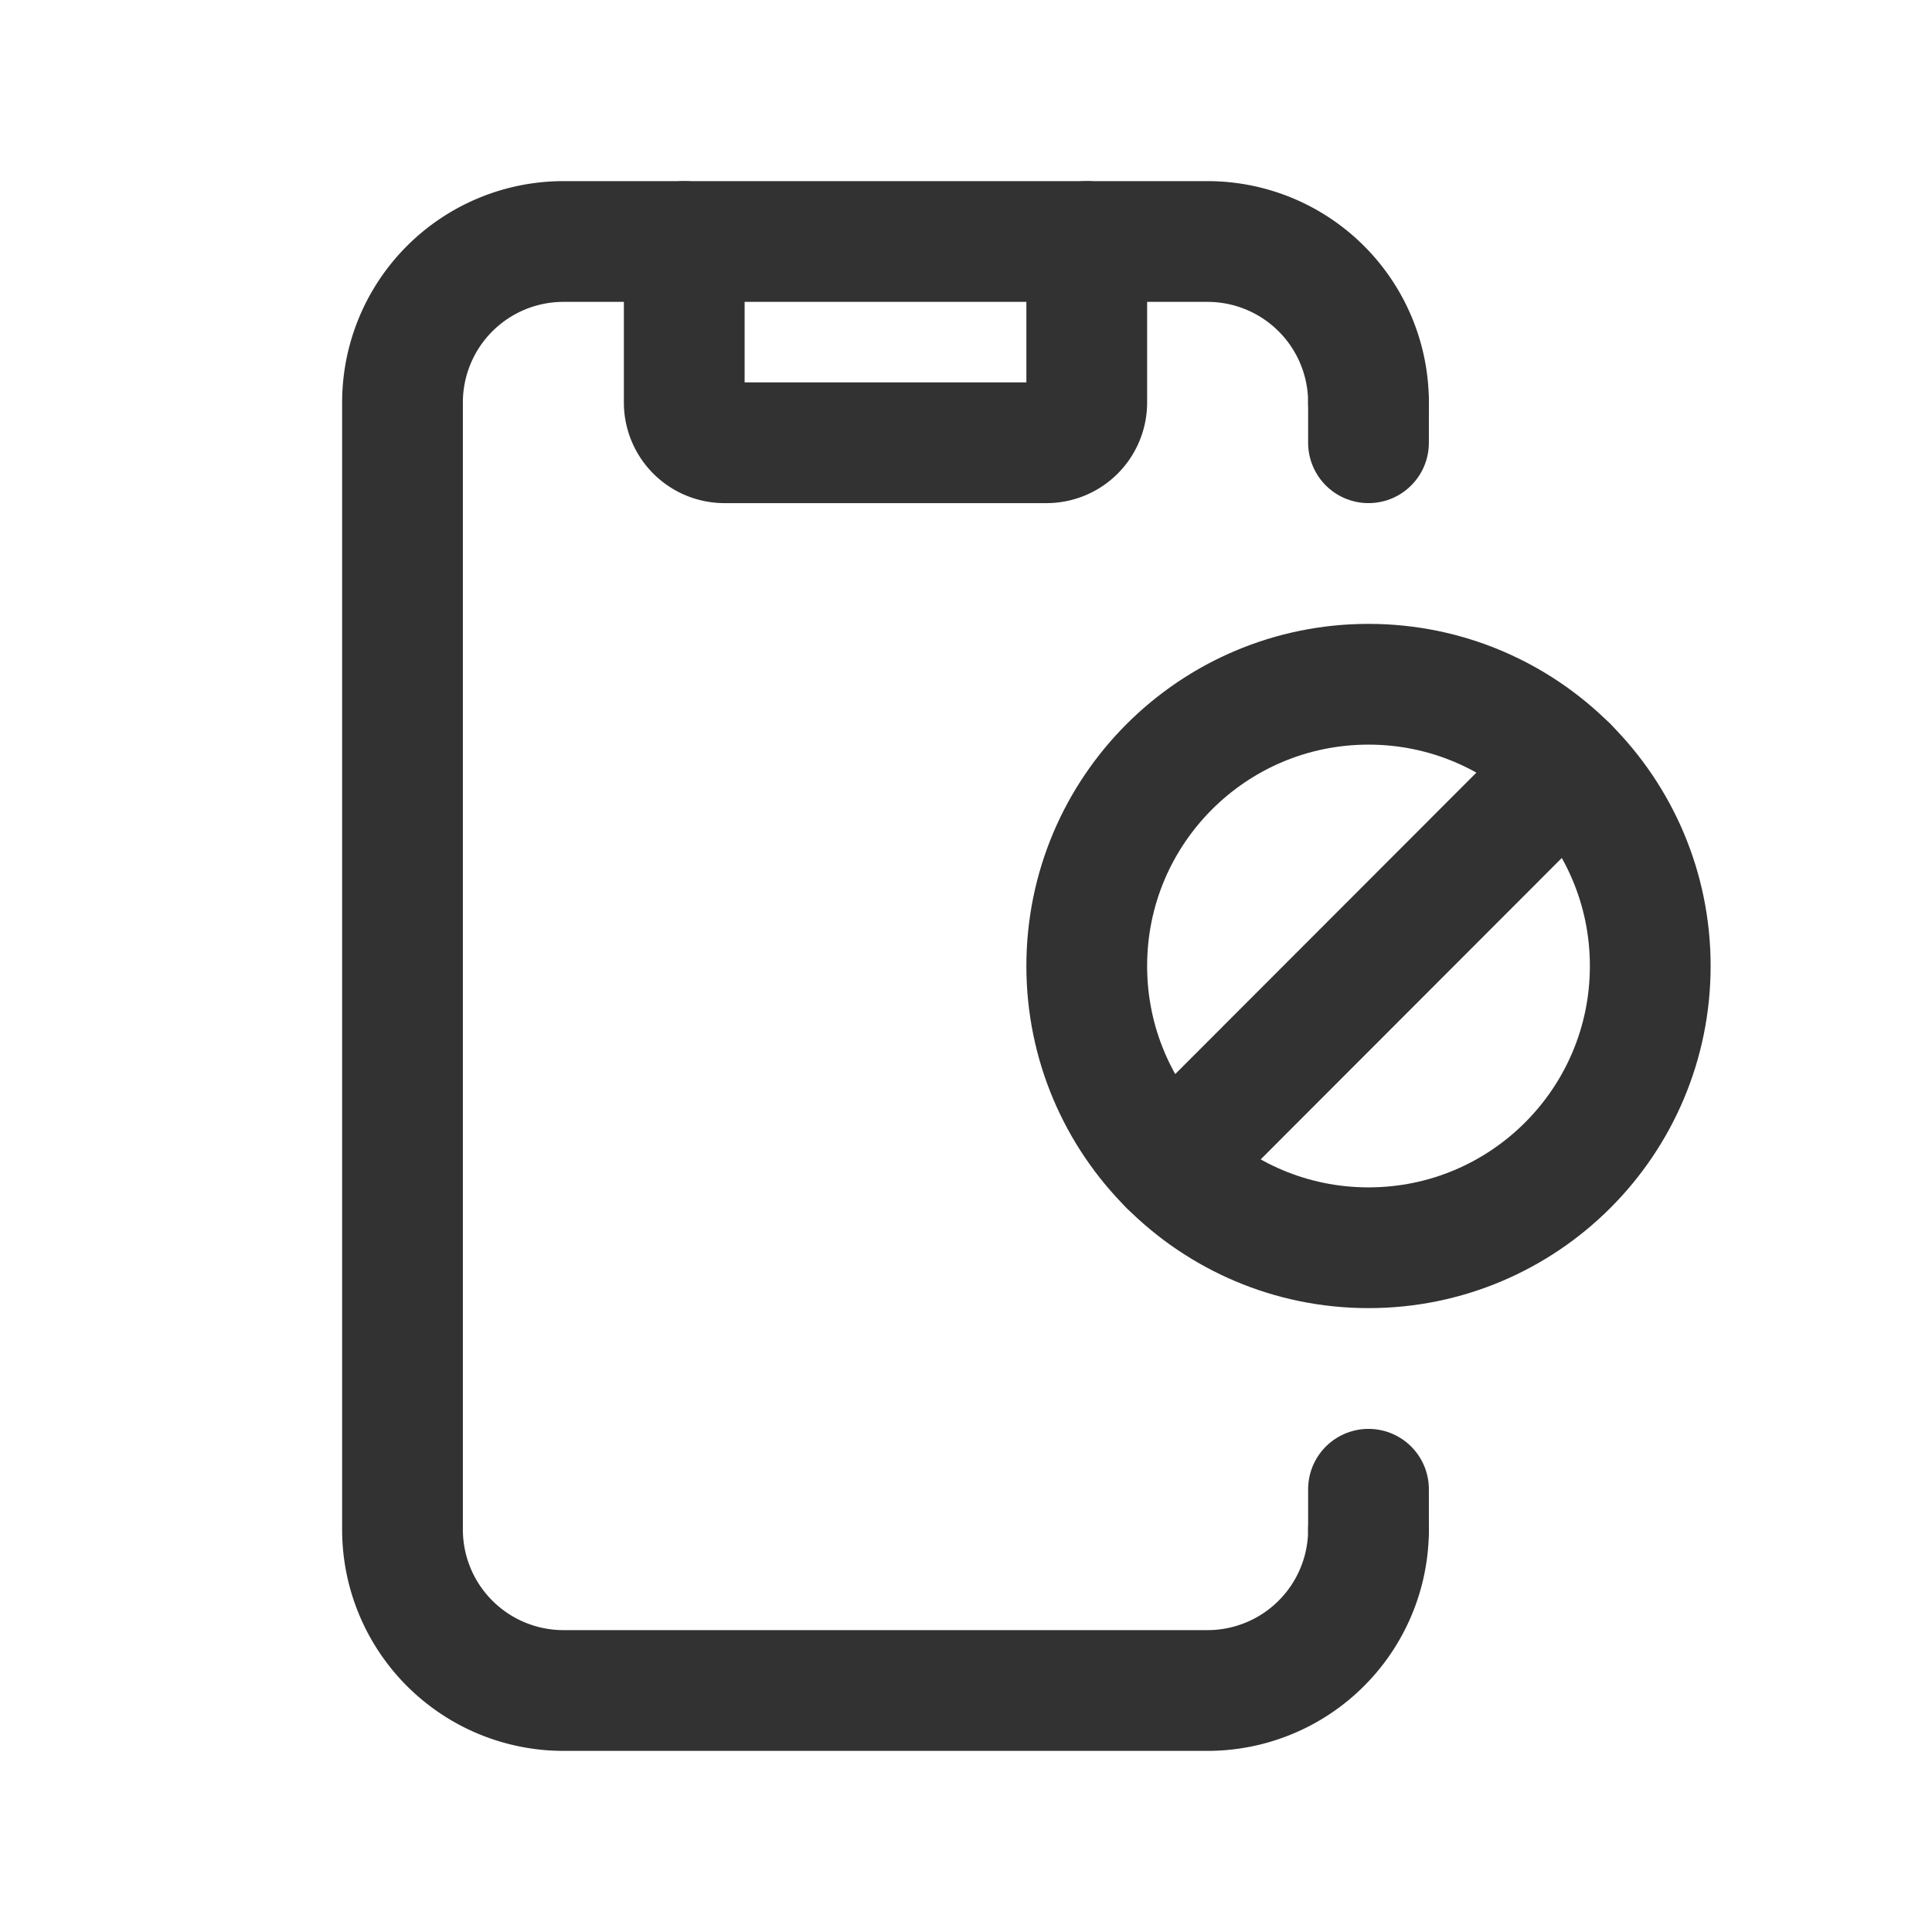 <svg id="Layer_3" data-name="Layer 3" xmlns="http://www.w3.org/2000/svg" viewBox="0 0 24 24"><path d="M0,0H24V24H0Z" fill="none"/><path d="M17,19a2,2,0,0,1-2,2H7a2,2,0,0,1-2-2V5A2,2,0,0,1,7,3h8a2,2,0,0,1,2,2" fill="none" stroke="#323232" stroke-linecap="round" stroke-linejoin="round" stroke-width="1.5"/><path d="M17,18.5V19" fill="none" stroke="#323232" stroke-linecap="round" stroke-linejoin="round" stroke-width="1.5"/><path d="M17,5v.5" fill="none" stroke="#323232" stroke-linecap="round" stroke-linejoin="round" stroke-width="1.5"/><path d="M13.5,3V5a.5.5,0,0,1-.5.5H9A.5.5,0,0,1,8.5,5V3" fill="none" stroke="#323232" stroke-linecap="round" stroke-linejoin="round" stroke-width="1.5"/><circle cx="17" cy="12" r="3.5" fill="none" stroke="#323232" stroke-linecap="round" stroke-linejoin="round" stroke-width="1.5"/><path d="M19.474,9.524l-4.947,4.952" fill="none" stroke="#323232" stroke-linecap="round" stroke-linejoin="round" stroke-width="1.5"/></svg>